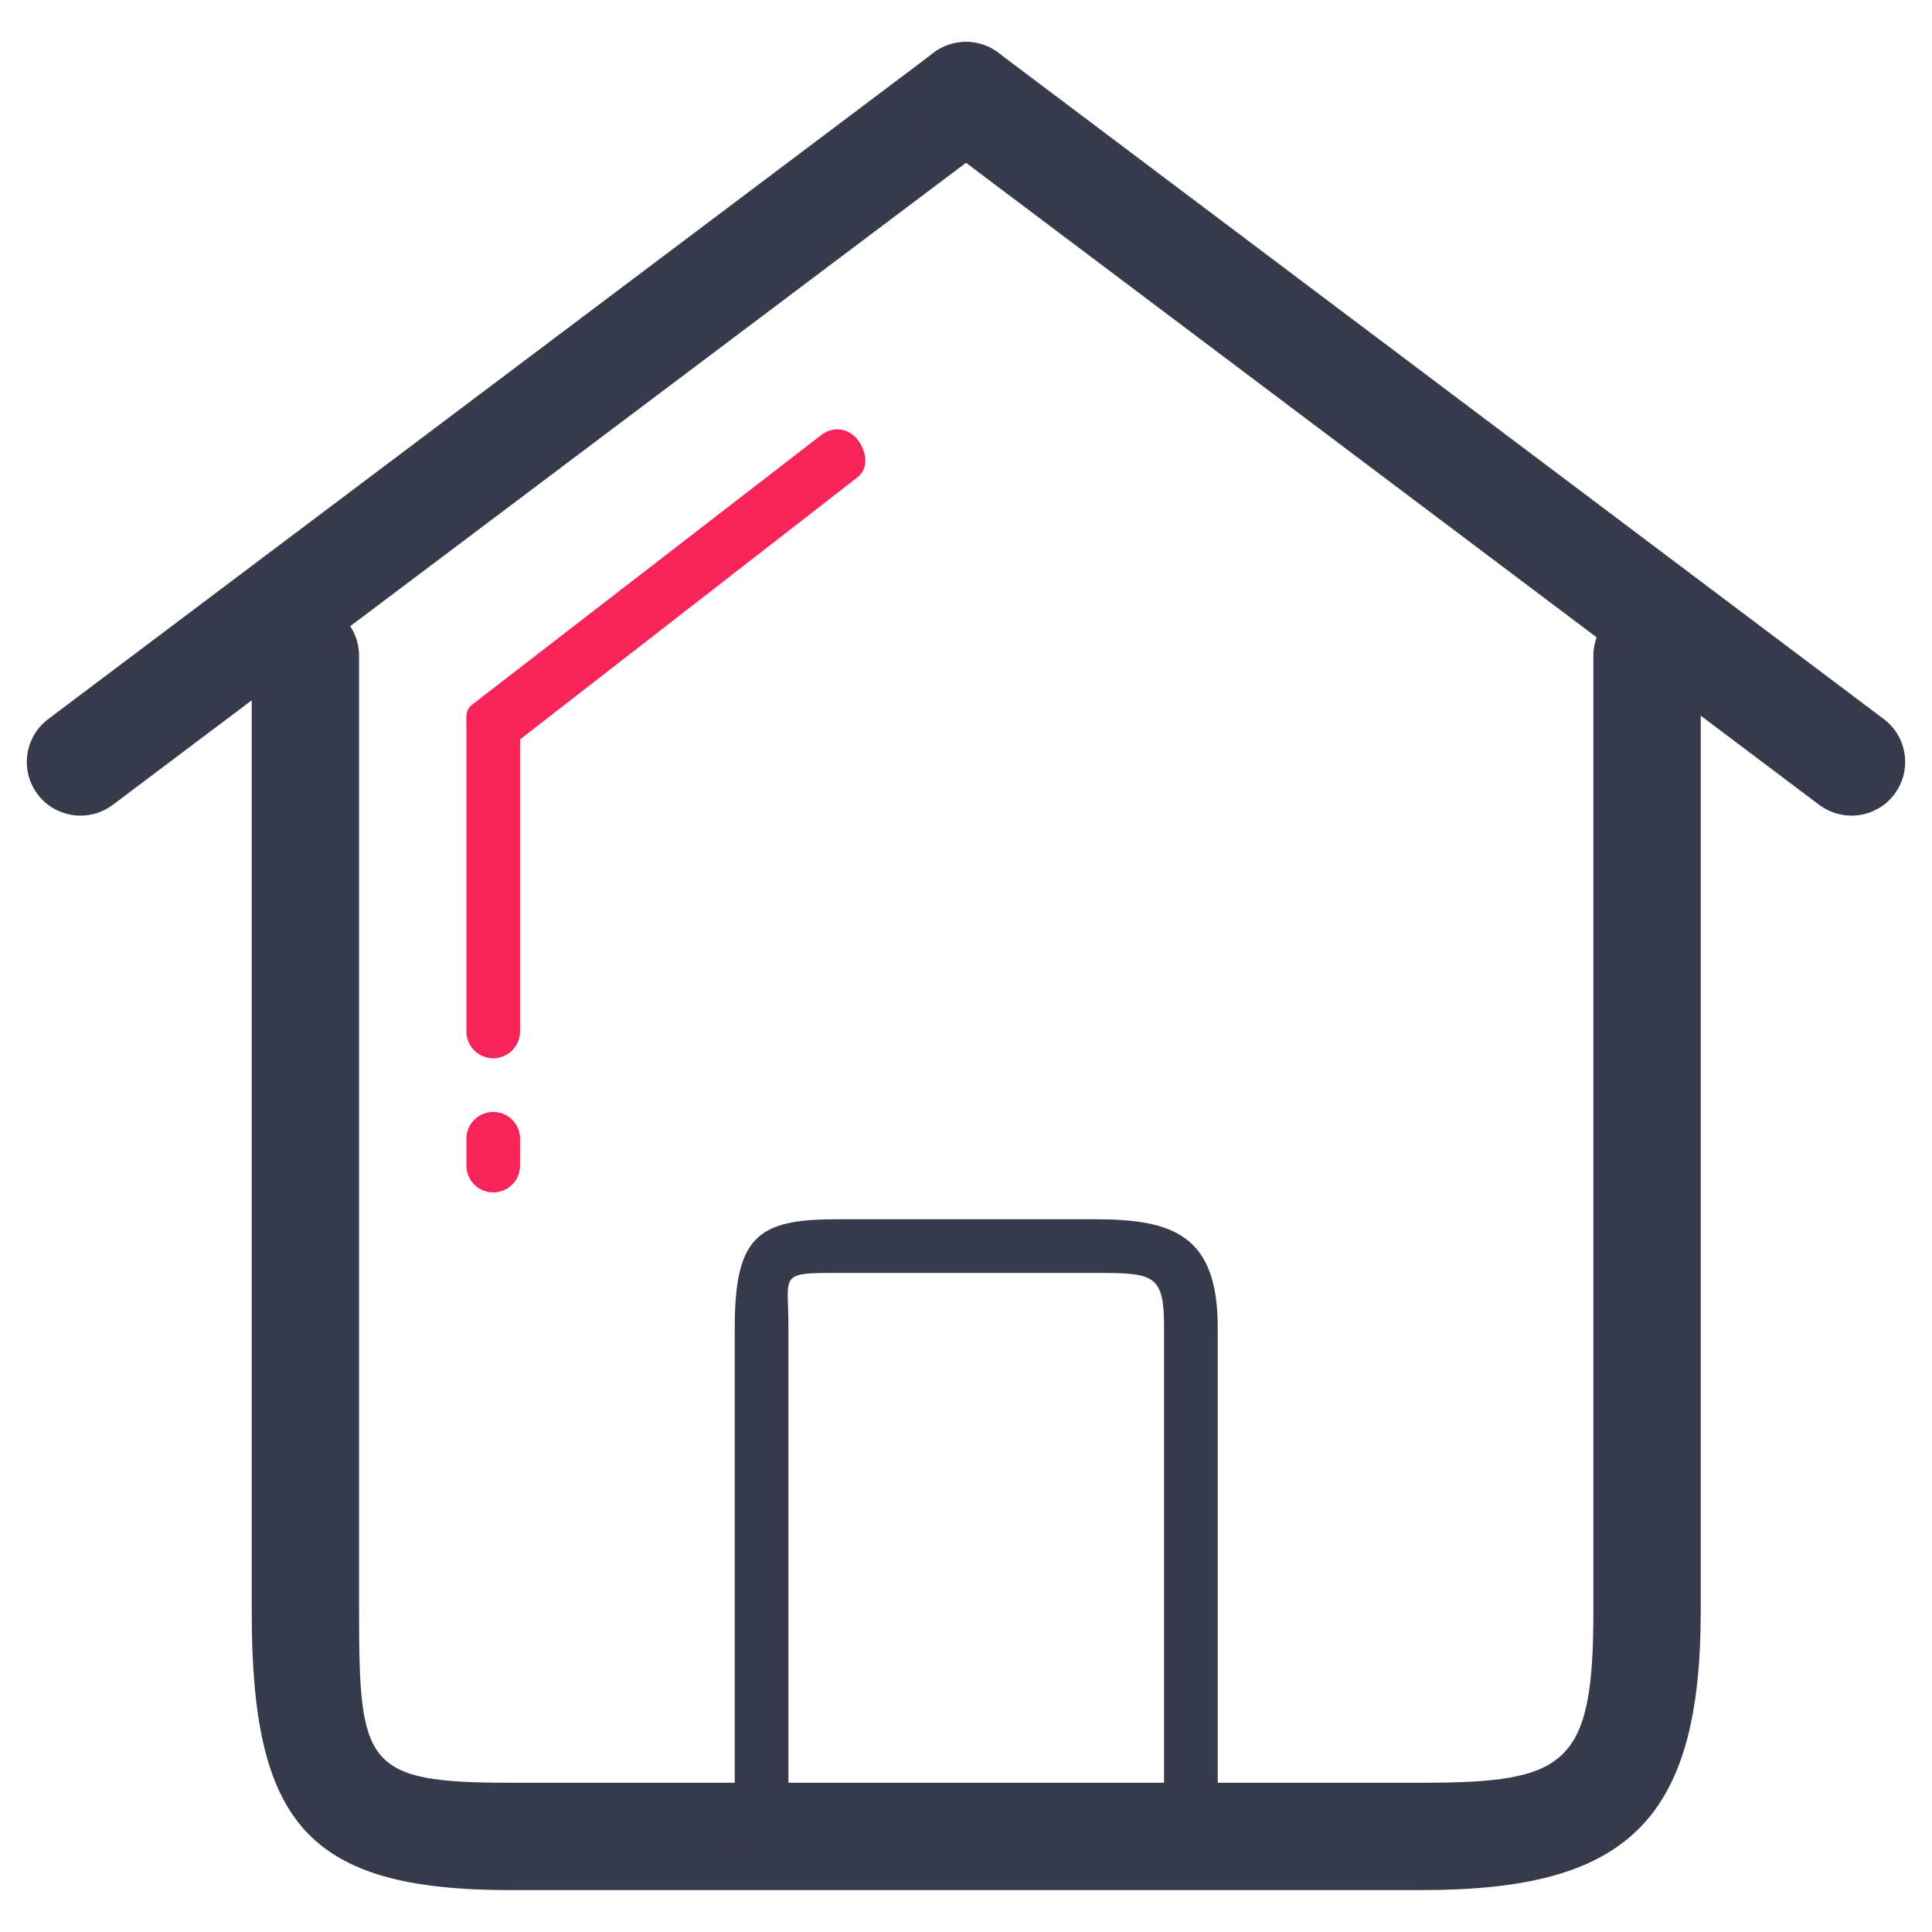 <?xml version="1.0" encoding="utf-8"?>
<!-- Generator: Adobe Illustrator 16.0.3, SVG Export Plug-In . SVG Version: 6.00 Build 0)  -->
<!DOCTYPE svg PUBLIC "-//W3C//DTD SVG 1.1//EN" "http://www.w3.org/Graphics/SVG/1.1/DTD/svg11.dtd">
<svg version="1.1" id="Layer_1" xmlns="http://www.w3.org/2000/svg" xmlns:xlink="http://www.w3.org/1999/xlink" x="0px" y="0px"
	 width="72px" height="72px" viewBox="0 0 72 72" enable-background="new 0 0 72 72" xml:space="preserve">
<g>
	<g>
		<path fill="#373A4A" d="M53,70.438H19c-7.57,0-9.619-2.521-9.619-10.375V24.438c0-1.104,0.896-2,2-2s2,0.896,2,2v35.625
			c0,5.721,0.235,6.375,5.619,6.375h34c5.383,0,6.381-0.654,6.381-6.375V24.438c0-1.104,0.896-2,2-2s2,0.896,2,2v35.625
			C63.381,67.917,60.57,70.438,53,70.438z"/>
	</g>
	<g>
		<path fill="#373A4A" d="M44.381,69.438c-0.553,0-1-0.446-1-1V49.463c0-1.986-0.381-2.025-2.581-2.025h-9.599
			c-2.2,0-1.819,0.039-1.819,2.025v18.975c0,0.554-0.448,1-1,1c-0.553,0-1-0.446-1-1V49.463c0-3.443,0.915-4.025,3.819-4.025H40.8
			c2.904,0,4.581,0.582,4.581,4.025v18.975C45.381,68.991,44.934,69.438,44.381,69.438z"/>
	</g>
	<g>
		<path fill="#373A4A" d="M3.001,30.396c-0.606,0-1.206-0.275-1.6-0.797c-0.664-0.883-0.486-2.137,0.396-2.801l33-24.833
			c0.883-0.664,2.137-0.487,2.801,0.396c0.664,0.883,0.487,2.137-0.396,2.801l-33,24.833C3.842,30.265,3.42,30.396,3.001,30.396z"/>
	</g>
	<g>
		<path fill="#373A4A" d="M68.998,30.396c-0.419,0-0.841-0.131-1.201-0.402l-33-24.833c-0.881-0.664-1.059-1.918-0.396-2.801
			c0.665-0.883,1.919-1.058,2.801-0.396l33,24.833c0.883,0.664,1.06,1.918,0.396,2.801C70.205,30.122,69.605,30.396,68.998,30.396z"
			/>
	</g>
	<g>
		<path fill="#F62459" d="M18.381,39.438c-0.553,0-1-0.446-1-1V27.063c0-0.311-0.046-0.604,0.201-0.793l13.03-10.063
			c0.438-0.336,1.019-0.253,1.354,0.185c0.336,0.438,0.421,1.066-0.018,1.402l-12.567,9.762v10.881
			C19.381,38.991,18.933,39.438,18.381,39.438z"/>
	</g>
	<g>
		<path fill="#F62459" d="M18.381,44.438c-0.553,0-1-0.446-1-1v-1c0-0.553,0.447-1,1-1c0.552,0,1,0.447,1,1v1
			C19.381,43.991,18.933,44.438,18.381,44.438z"/>
	</g>
</g>
</svg>
